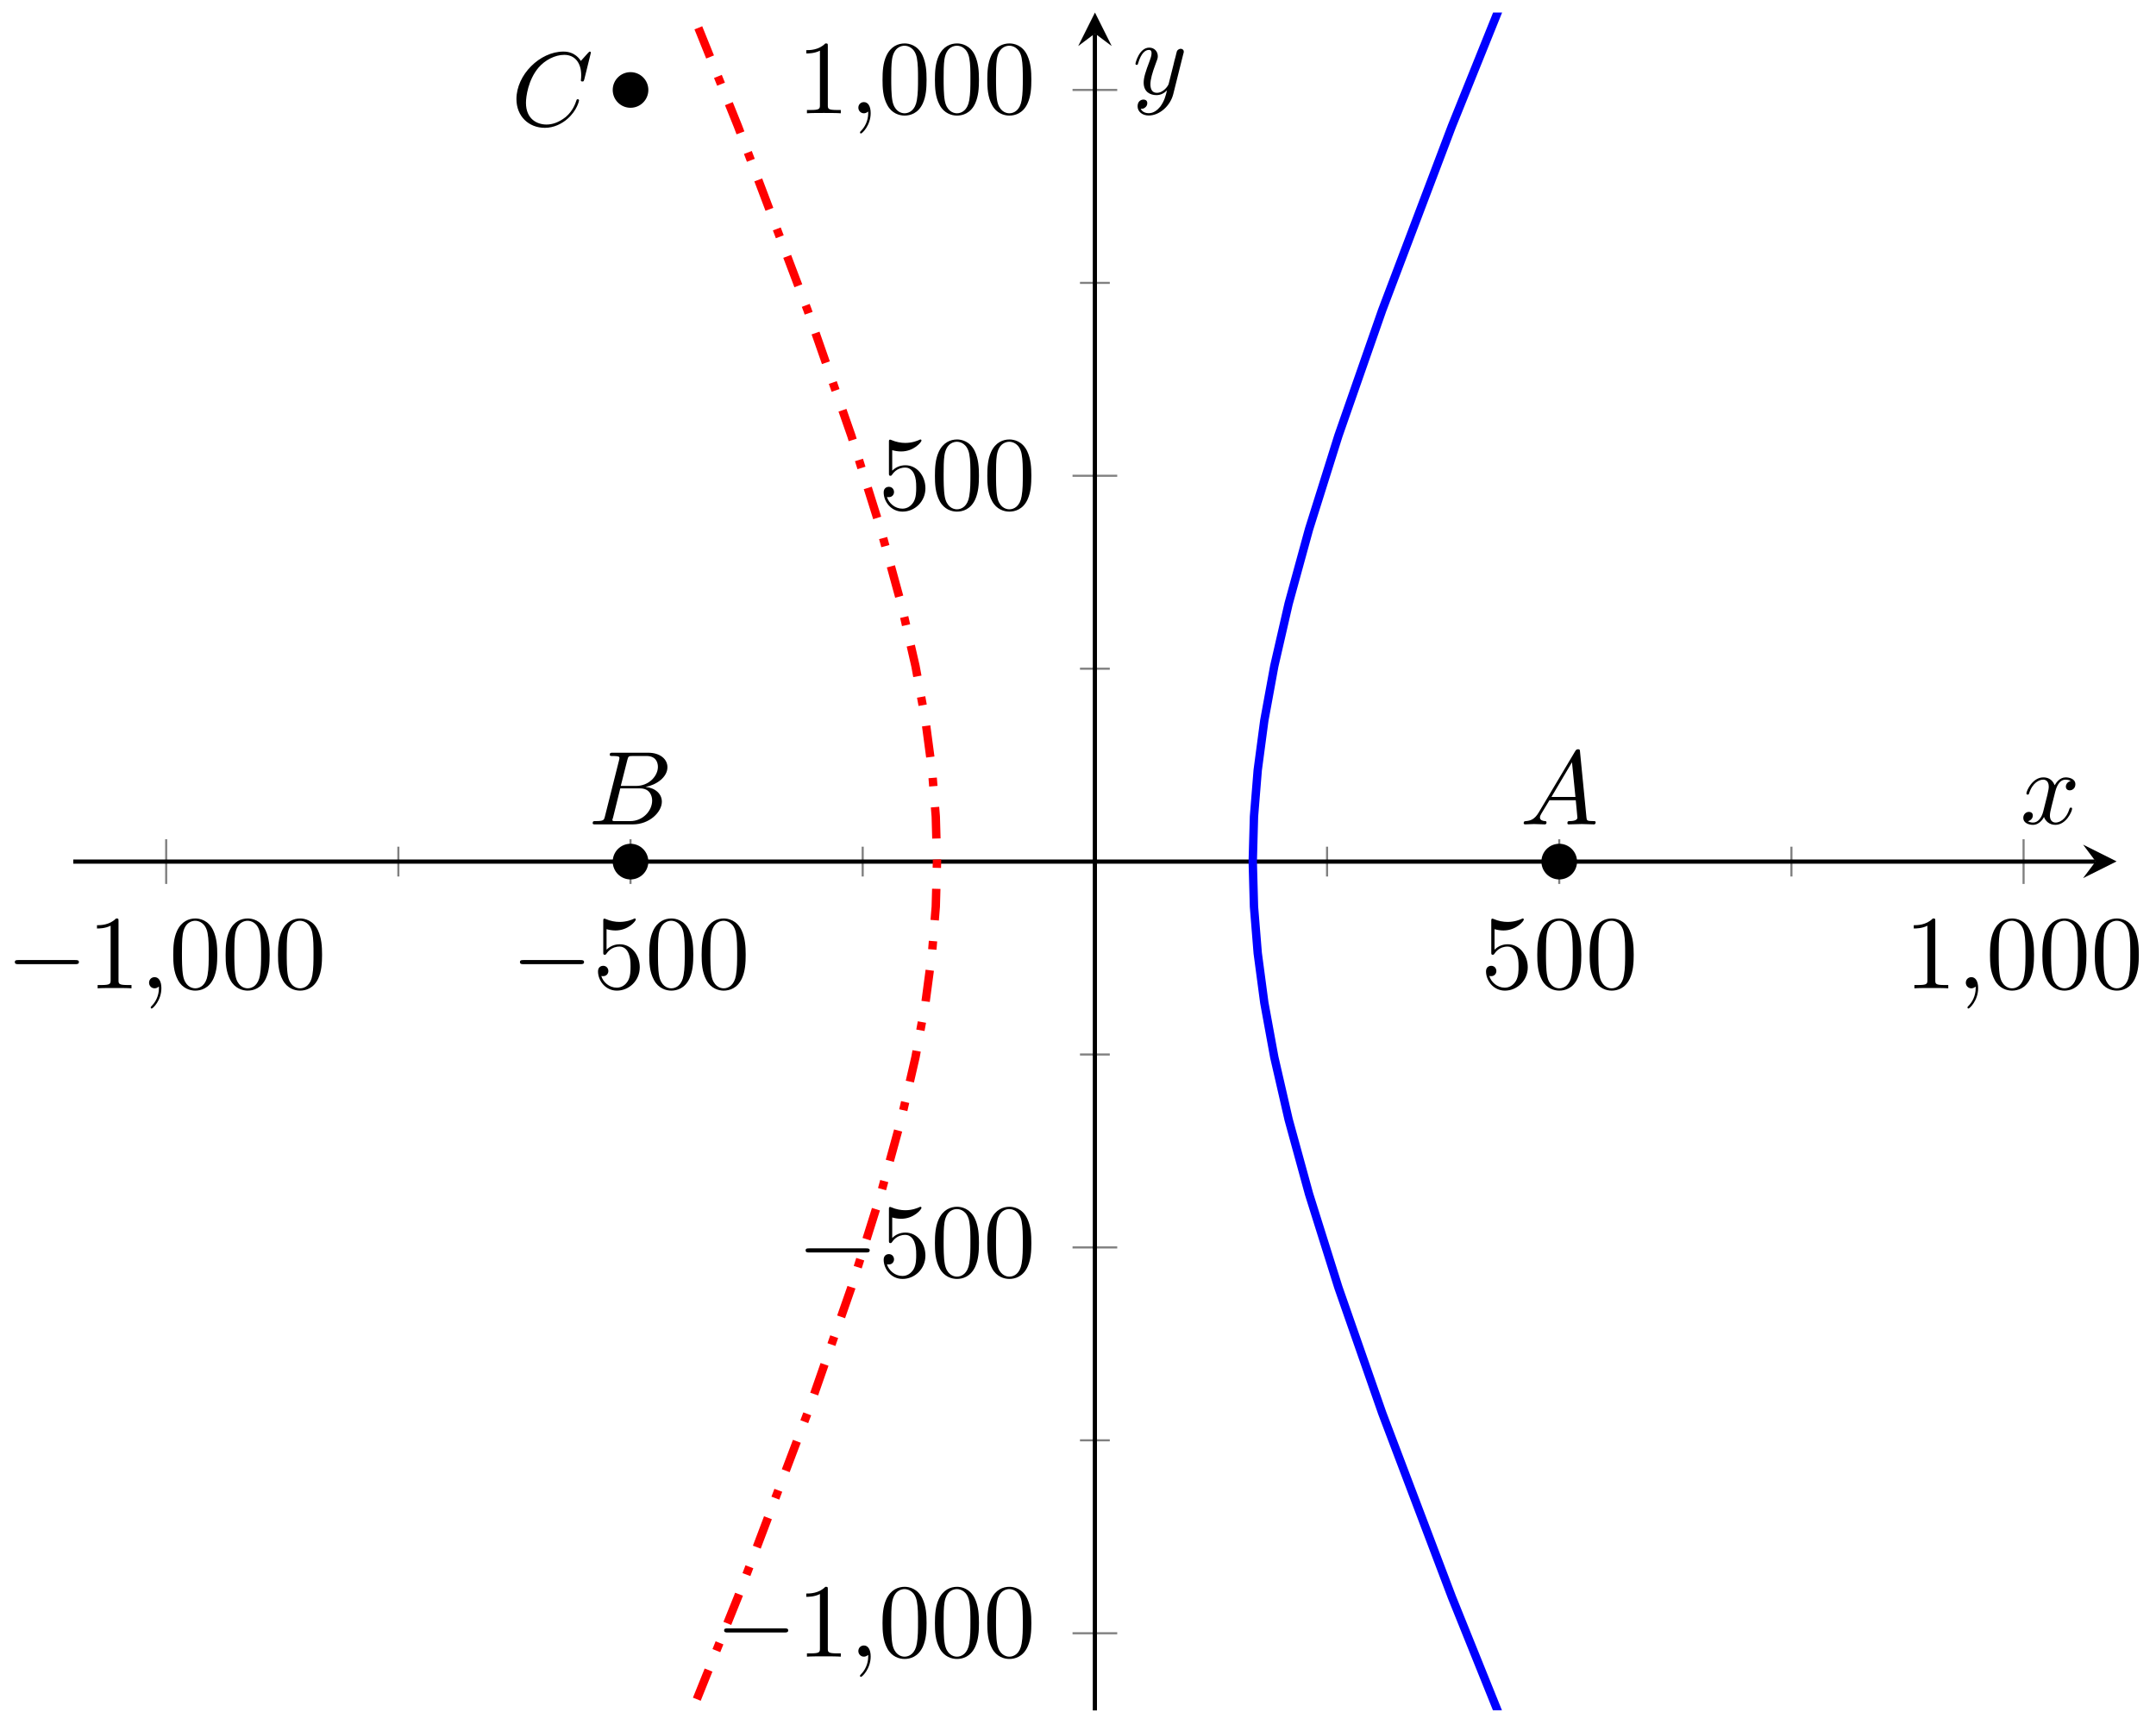 <?xml version="1.0" encoding="UTF-8"?>
<svg xmlns="http://www.w3.org/2000/svg" xmlns:xlink="http://www.w3.org/1999/xlink" width="205pt" height="164pt" viewBox="0 0 205 164" version="1.1">
<defs>
<g>
<symbol overflow="visible" id="glyph0-0">
<path style="stroke:none;" d=""/>
</symbol>
<symbol overflow="visible" id="glyph0-1">
<path style="stroke:none;" d="M 6.562 -2.297 C 6.734 -2.297 6.922 -2.297 6.922 -2.5 C 6.922 -2.688 6.734 -2.688 6.562 -2.688 L 1.172 -2.688 C 1 -2.688 0.828 -2.688 0.828 -2.5 C 0.828 -2.297 1 -2.297 1.172 -2.297 Z M 6.562 -2.297 "/>
</symbol>
<symbol overflow="visible" id="glyph1-0">
<path style="stroke:none;" d=""/>
</symbol>
<symbol overflow="visible" id="glyph1-1">
<path style="stroke:none;" d="M 2.938 -6.375 C 2.938 -6.625 2.938 -6.641 2.703 -6.641 C 2.078 -6 1.203 -6 0.891 -6 L 0.891 -5.688 C 1.094 -5.688 1.672 -5.688 2.188 -5.953 L 2.188 -0.781 C 2.188 -0.422 2.156 -0.312 1.266 -0.312 L 0.953 -0.312 L 0.953 0 C 1.297 -0.031 2.156 -0.031 2.562 -0.031 C 2.953 -0.031 3.828 -0.031 4.172 0 L 4.172 -0.312 L 3.859 -0.312 C 2.953 -0.312 2.938 -0.422 2.938 -0.781 Z M 2.938 -6.375 "/>
</symbol>
<symbol overflow="visible" id="glyph1-2">
<path style="stroke:none;" d="M 4.578 -3.188 C 4.578 -3.984 4.531 -4.781 4.188 -5.516 C 3.734 -6.484 2.906 -6.641 2.5 -6.641 C 1.891 -6.641 1.172 -6.375 0.75 -5.453 C 0.438 -4.766 0.391 -3.984 0.391 -3.188 C 0.391 -2.438 0.422 -1.547 0.844 -0.781 C 1.266 0.016 2 0.219 2.484 0.219 C 3.016 0.219 3.781 0.016 4.219 -0.938 C 4.531 -1.625 4.578 -2.406 4.578 -3.188 Z M 2.484 0 C 2.094 0 1.5 -0.25 1.328 -1.203 C 1.219 -1.797 1.219 -2.719 1.219 -3.312 C 1.219 -3.953 1.219 -4.609 1.297 -5.141 C 1.484 -6.328 2.234 -6.422 2.484 -6.422 C 2.812 -6.422 3.469 -6.234 3.656 -5.25 C 3.766 -4.688 3.766 -3.938 3.766 -3.312 C 3.766 -2.562 3.766 -1.891 3.656 -1.25 C 3.5 -0.297 2.938 0 2.484 0 Z M 2.484 0 "/>
</symbol>
<symbol overflow="visible" id="glyph1-3">
<path style="stroke:none;" d="M 4.469 -2 C 4.469 -3.188 3.656 -4.188 2.578 -4.188 C 2.109 -4.188 1.672 -4.031 1.312 -3.672 L 1.312 -5.625 C 1.516 -5.562 1.844 -5.5 2.156 -5.5 C 3.391 -5.5 4.094 -6.406 4.094 -6.531 C 4.094 -6.594 4.062 -6.641 3.984 -6.641 C 3.984 -6.641 3.953 -6.641 3.906 -6.609 C 3.703 -6.516 3.219 -6.312 2.547 -6.312 C 2.156 -6.312 1.688 -6.391 1.219 -6.594 C 1.141 -6.625 1.125 -6.625 1.109 -6.625 C 1 -6.625 1 -6.547 1 -6.391 L 1 -3.438 C 1 -3.266 1 -3.188 1.141 -3.188 C 1.219 -3.188 1.234 -3.203 1.281 -3.266 C 1.391 -3.422 1.75 -3.969 2.562 -3.969 C 3.078 -3.969 3.328 -3.516 3.406 -3.328 C 3.562 -2.953 3.594 -2.578 3.594 -2.078 C 3.594 -1.719 3.594 -1.125 3.344 -0.703 C 3.109 -0.312 2.734 -0.062 2.281 -0.062 C 1.562 -0.062 0.984 -0.594 0.812 -1.172 C 0.844 -1.172 0.875 -1.156 0.984 -1.156 C 1.312 -1.156 1.484 -1.406 1.484 -1.641 C 1.484 -1.891 1.312 -2.141 0.984 -2.141 C 0.844 -2.141 0.5 -2.062 0.5 -1.609 C 0.5 -0.75 1.188 0.219 2.297 0.219 C 3.453 0.219 4.469 -0.734 4.469 -2 Z M 4.469 -2 "/>
</symbol>
<symbol overflow="visible" id="glyph2-0">
<path style="stroke:none;" d=""/>
</symbol>
<symbol overflow="visible" id="glyph2-1">
<path style="stroke:none;" d="M 2.031 -0.016 C 2.031 -0.672 1.781 -1.062 1.391 -1.062 C 1.062 -1.062 0.859 -0.812 0.859 -0.531 C 0.859 -0.266 1.062 0 1.391 0 C 1.5 0 1.641 -0.047 1.734 -0.125 C 1.766 -0.156 1.781 -0.156 1.781 -0.156 C 1.797 -0.156 1.797 -0.156 1.797 -0.016 C 1.797 0.734 1.453 1.328 1.125 1.656 C 1.016 1.766 1.016 1.781 1.016 1.812 C 1.016 1.891 1.062 1.922 1.109 1.922 C 1.219 1.922 2.031 1.156 2.031 -0.016 Z M 2.031 -0.016 "/>
</symbol>
<symbol overflow="visible" id="glyph2-2">
<path style="stroke:none;" d="M 1.781 -1.141 C 1.391 -0.484 1 -0.344 0.562 -0.312 C 0.438 -0.297 0.344 -0.297 0.344 -0.109 C 0.344 -0.047 0.406 0 0.484 0 C 0.75 0 1.062 -0.031 1.328 -0.031 C 1.672 -0.031 2.016 0 2.328 0 C 2.391 0 2.516 0 2.516 -0.188 C 2.516 -0.297 2.438 -0.312 2.359 -0.312 C 2.141 -0.328 1.891 -0.406 1.891 -0.656 C 1.891 -0.781 1.953 -0.891 2.031 -1.031 L 2.797 -2.297 L 5.297 -2.297 C 5.312 -2.094 5.453 -0.734 5.453 -0.641 C 5.453 -0.344 4.938 -0.312 4.734 -0.312 C 4.594 -0.312 4.5 -0.312 4.5 -0.109 C 4.5 0 4.609 0 4.641 0 C 5.047 0 5.469 -0.031 5.875 -0.031 C 6.125 -0.031 6.766 0 7.016 0 C 7.062 0 7.188 0 7.188 -0.203 C 7.188 -0.312 7.094 -0.312 6.953 -0.312 C 6.344 -0.312 6.344 -0.375 6.312 -0.672 L 5.703 -6.891 C 5.688 -7.094 5.688 -7.141 5.516 -7.141 C 5.359 -7.141 5.312 -7.062 5.25 -6.969 Z M 2.984 -2.609 L 4.938 -5.906 L 5.266 -2.609 Z M 2.984 -2.609 "/>
</symbol>
<symbol overflow="visible" id="glyph2-3">
<path style="stroke:none;" d="M 1.594 -0.781 C 1.5 -0.391 1.469 -0.312 0.688 -0.312 C 0.516 -0.312 0.422 -0.312 0.422 -0.109 C 0.422 0 0.516 0 0.688 0 L 4.25 0 C 5.828 0 7 -1.172 7 -2.156 C 7 -2.875 6.422 -3.453 5.453 -3.562 C 6.484 -3.75 7.531 -4.484 7.531 -5.438 C 7.531 -6.172 6.875 -6.812 5.688 -6.812 L 2.328 -6.812 C 2.141 -6.812 2.047 -6.812 2.047 -6.609 C 2.047 -6.5 2.141 -6.5 2.328 -6.5 C 2.344 -6.5 2.531 -6.5 2.703 -6.484 C 2.875 -6.453 2.969 -6.453 2.969 -6.312 C 2.969 -6.281 2.953 -6.25 2.938 -6.125 Z M 3.094 -3.656 L 3.719 -6.125 C 3.812 -6.469 3.828 -6.5 4.25 -6.5 L 5.547 -6.5 C 6.422 -6.5 6.625 -5.906 6.625 -5.469 C 6.625 -4.594 5.766 -3.656 4.562 -3.656 Z M 2.656 -0.312 C 2.516 -0.312 2.5 -0.312 2.438 -0.312 C 2.328 -0.328 2.297 -0.344 2.297 -0.422 C 2.297 -0.453 2.297 -0.469 2.359 -0.641 L 3.047 -3.422 L 4.922 -3.422 C 5.875 -3.422 6.078 -2.688 6.078 -2.266 C 6.078 -1.281 5.188 -0.312 4 -0.312 Z M 2.656 -0.312 "/>
</symbol>
<symbol overflow="visible" id="glyph2-4">
<path style="stroke:none;" d="M 7.578 -6.922 C 7.578 -6.953 7.562 -7.031 7.469 -7.031 C 7.438 -7.031 7.422 -7.016 7.312 -6.906 L 6.625 -6.141 C 6.531 -6.281 6.078 -7.031 4.969 -7.031 C 2.734 -7.031 0.5 -4.828 0.5 -2.516 C 0.5 -0.875 1.672 0.219 3.203 0.219 C 4.062 0.219 4.828 -0.172 5.359 -0.641 C 6.281 -1.453 6.453 -2.359 6.453 -2.391 C 6.453 -2.5 6.344 -2.5 6.328 -2.5 C 6.266 -2.5 6.219 -2.469 6.203 -2.391 C 6.109 -2.109 5.875 -1.391 5.188 -0.812 C 4.5 -0.266 3.875 -0.094 3.359 -0.094 C 2.469 -0.094 1.406 -0.609 1.406 -2.156 C 1.406 -2.734 1.609 -4.344 2.609 -5.516 C 3.219 -6.219 4.156 -6.719 5.047 -6.719 C 6.062 -6.719 6.656 -5.953 6.656 -4.797 C 6.656 -4.391 6.625 -4.391 6.625 -4.281 C 6.625 -4.188 6.734 -4.188 6.766 -4.188 C 6.891 -4.188 6.891 -4.203 6.953 -4.391 Z M 7.578 -6.922 "/>
</symbol>
<symbol overflow="visible" id="glyph2-5">
<path style="stroke:none;" d="M 3.328 -3.016 C 3.391 -3.266 3.625 -4.188 4.312 -4.188 C 4.359 -4.188 4.609 -4.188 4.812 -4.062 C 4.531 -4 4.344 -3.766 4.344 -3.516 C 4.344 -3.359 4.453 -3.172 4.719 -3.172 C 4.938 -3.172 5.25 -3.344 5.25 -3.75 C 5.25 -4.266 4.672 -4.406 4.328 -4.406 C 3.75 -4.406 3.406 -3.875 3.281 -3.656 C 3.031 -4.312 2.5 -4.406 2.203 -4.406 C 1.172 -4.406 0.594 -3.125 0.594 -2.875 C 0.594 -2.766 0.703 -2.766 0.719 -2.766 C 0.797 -2.766 0.828 -2.797 0.844 -2.875 C 1.188 -3.938 1.844 -4.188 2.188 -4.188 C 2.375 -4.188 2.719 -4.094 2.719 -3.516 C 2.719 -3.203 2.547 -2.547 2.188 -1.141 C 2.031 -0.531 1.672 -0.109 1.234 -0.109 C 1.172 -0.109 0.953 -0.109 0.734 -0.234 C 0.984 -0.297 1.203 -0.5 1.203 -0.781 C 1.203 -1.047 0.984 -1.125 0.844 -1.125 C 0.531 -1.125 0.297 -0.875 0.297 -0.547 C 0.297 -0.094 0.781 0.109 1.219 0.109 C 1.891 0.109 2.25 -0.594 2.266 -0.641 C 2.391 -0.281 2.75 0.109 3.344 0.109 C 4.375 0.109 4.938 -1.172 4.938 -1.422 C 4.938 -1.531 4.859 -1.531 4.828 -1.531 C 4.734 -1.531 4.719 -1.484 4.688 -1.422 C 4.359 -0.344 3.688 -0.109 3.375 -0.109 C 2.984 -0.109 2.828 -0.422 2.828 -0.766 C 2.828 -0.984 2.875 -1.203 2.984 -1.641 Z M 3.328 -3.016 "/>
</symbol>
<symbol overflow="visible" id="glyph2-6">
<path style="stroke:none;" d="M 4.844 -3.797 C 4.891 -3.938 4.891 -3.953 4.891 -4.031 C 4.891 -4.203 4.75 -4.297 4.594 -4.297 C 4.5 -4.297 4.344 -4.234 4.25 -4.094 C 4.234 -4.031 4.141 -3.734 4.109 -3.547 C 4.031 -3.297 3.969 -3.016 3.906 -2.75 L 3.453 -0.953 C 3.422 -0.812 2.984 -0.109 2.328 -0.109 C 1.828 -0.109 1.719 -0.547 1.719 -0.922 C 1.719 -1.375 1.891 -2 2.219 -2.875 C 2.375 -3.281 2.422 -3.391 2.422 -3.594 C 2.422 -4.031 2.109 -4.406 1.609 -4.406 C 0.656 -4.406 0.297 -2.953 0.297 -2.875 C 0.297 -2.766 0.391 -2.766 0.406 -2.766 C 0.516 -2.766 0.516 -2.797 0.562 -2.953 C 0.844 -3.891 1.234 -4.188 1.578 -4.188 C 1.656 -4.188 1.828 -4.188 1.828 -3.875 C 1.828 -3.625 1.719 -3.359 1.656 -3.172 C 1.25 -2.109 1.078 -1.547 1.078 -1.078 C 1.078 -0.188 1.703 0.109 2.297 0.109 C 2.688 0.109 3.016 -0.062 3.297 -0.344 C 3.172 0.172 3.047 0.672 2.656 1.203 C 2.391 1.531 2.016 1.828 1.562 1.828 C 1.422 1.828 0.969 1.797 0.797 1.406 C 0.953 1.406 1.094 1.406 1.219 1.281 C 1.328 1.203 1.422 1.062 1.422 0.875 C 1.422 0.562 1.156 0.531 1.062 0.531 C 0.828 0.531 0.5 0.688 0.5 1.172 C 0.5 1.672 0.938 2.047 1.562 2.047 C 2.578 2.047 3.609 1.141 3.891 0.016 Z M 4.844 -3.797 "/>
</symbol>
</g>
<clipPath id="clip1">
  <path d="M 107 1.191 L 201.254 1.191 L 201.254 162.598 L 107 162.598 Z M 107 1.191 "/>
</clipPath>
<clipPath id="clip2">
  <path d="M 6.973 1.191 L 101 1.191 L 101 162.598 L 6.973 162.598 Z M 6.973 1.191 "/>
</clipPath>
<clipPath id="clip3">
  <path d="M 52 1.191 L 68 1.191 L 68 16 L 52 16 Z M 52 1.191 "/>
</clipPath>
</defs>
<g id="surface1">
<path style="fill:none;stroke-width:0.199;stroke-linecap:butt;stroke-linejoin:miter;stroke:rgb(50%,50%,50%);stroke-opacity:1;stroke-miterlimit:10;" d="M 106.004 392.668 L 106.004 395.503 M 150.154 392.668 L 150.154 395.503 M 194.308 392.668 L 194.308 395.503 M 238.462 392.668 L 238.462 395.503 " transform="matrix(1,0,0,-1,-68.126,476)"/>
<path style="fill:none;stroke-width:0.199;stroke-linecap:butt;stroke-linejoin:miter;stroke:rgb(50%,50%,50%);stroke-opacity:1;stroke-miterlimit:10;" d="M 83.927 391.961 L 83.927 396.21 M 128.077 391.961 L 128.077 396.21 M 216.385 391.961 L 216.385 396.21 M 260.535 391.961 L 260.535 396.21 " transform="matrix(1,0,0,-1,-68.126,476)"/>
<path style="fill:none;stroke-width:0.199;stroke-linecap:butt;stroke-linejoin:miter;stroke:rgb(50%,50%,50%);stroke-opacity:1;stroke-miterlimit:10;" d="M 170.813 339.065 L 173.649 339.065 M 170.813 375.747 L 173.649 375.747 M 170.813 412.424 L 173.649 412.424 M 170.813 449.106 L 173.649 449.106 " transform="matrix(1,0,0,-1,-68.126,476)"/>
<path style="fill:none;stroke-width:0.199;stroke-linecap:butt;stroke-linejoin:miter;stroke:rgb(50%,50%,50%);stroke-opacity:1;stroke-miterlimit:10;" d="M 170.106 320.722 L 174.356 320.722 M 170.106 357.404 L 174.356 357.404 M 170.106 430.767 L 174.356 430.767 M 170.106 467.449 L 174.356 467.449 " transform="matrix(1,0,0,-1,-68.126,476)"/>
<path style="fill:none;stroke-width:0.399;stroke-linecap:butt;stroke-linejoin:miter;stroke:rgb(0%,0%,0%);stroke-opacity:1;stroke-miterlimit:10;" d="M 75.095 394.086 L 267.375 394.086 " transform="matrix(1,0,0,-1,-68.126,476)"/>
<path style=" stroke:none;fill-rule:nonzero;fill:rgb(0%,0%,0%);fill-opacity:1;" d="M 201.254 81.895 L 198.066 80.301 L 199.262 81.895 L 198.066 83.488 "/>
<path style="fill:none;stroke-width:0.399;stroke-linecap:butt;stroke-linejoin:miter;stroke:rgb(0%,0%,0%);stroke-opacity:1;stroke-miterlimit:10;" d="M 172.231 313.386 L 172.231 472.793 " transform="matrix(1,0,0,-1,-68.126,476)"/>
<path style=" stroke:none;fill-rule:nonzero;fill:rgb(0%,0%,0%);fill-opacity:1;" d="M 104.113 1.191 L 102.52 4.379 L 104.113 3.184 L 105.707 4.379 "/>
<g style="fill:rgb(0%,0%,0%);fill-opacity:1;">
  <use xlink:href="#glyph0-1" x="0.582" y="93.962"/>
</g>
<g style="fill:rgb(0%,0%,0%);fill-opacity:1;">
  <use xlink:href="#glyph1-1" x="8.331" y="93.962"/>
</g>
<g style="fill:rgb(0%,0%,0%);fill-opacity:1;">
  <use xlink:href="#glyph2-1" x="13.314" y="93.962"/>
</g>
<g style="fill:rgb(0%,0%,0%);fill-opacity:1;">
  <use xlink:href="#glyph1-2" x="16.081" y="93.962"/>
  <use xlink:href="#glyph1-2" x="21.062" y="93.962"/>
  <use xlink:href="#glyph1-2" x="26.044" y="93.962"/>
</g>
<g style="fill:rgb(0%,0%,0%);fill-opacity:1;">
  <use xlink:href="#glyph0-1" x="48.611" y="93.962"/>
</g>
<g style="fill:rgb(0%,0%,0%);fill-opacity:1;">
  <use xlink:href="#glyph1-3" x="56.361" y="93.962"/>
  <use xlink:href="#glyph1-2" x="61.342" y="93.962"/>
  <use xlink:href="#glyph1-2" x="66.324" y="93.962"/>
</g>
<g style="fill:rgb(0%,0%,0%);fill-opacity:1;">
  <use xlink:href="#glyph1-3" x="140.796" y="93.962"/>
  <use xlink:href="#glyph1-2" x="145.778" y="93.962"/>
  <use xlink:href="#glyph1-2" x="150.759" y="93.962"/>
</g>
<g style="fill:rgb(0%,0%,0%);fill-opacity:1;">
  <use xlink:href="#glyph1-1" x="181.076" y="93.962"/>
</g>
<g style="fill:rgb(0%,0%,0%);fill-opacity:1;">
  <use xlink:href="#glyph2-1" x="186.058" y="93.962"/>
</g>
<g style="fill:rgb(0%,0%,0%);fill-opacity:1;">
  <use xlink:href="#glyph1-2" x="188.825" y="93.962"/>
  <use xlink:href="#glyph1-2" x="193.807" y="93.962"/>
  <use xlink:href="#glyph1-2" x="198.789" y="93.962"/>
</g>
<g style="fill:rgb(0%,0%,0%);fill-opacity:1;">
  <use xlink:href="#glyph0-1" x="68.024" y="157.502"/>
</g>
<g style="fill:rgb(0%,0%,0%);fill-opacity:1;">
  <use xlink:href="#glyph1-1" x="75.774" y="157.502"/>
</g>
<g style="fill:rgb(0%,0%,0%);fill-opacity:1;">
  <use xlink:href="#glyph2-1" x="80.756" y="157.502"/>
</g>
<g style="fill:rgb(0%,0%,0%);fill-opacity:1;">
  <use xlink:href="#glyph1-2" x="83.523" y="157.502"/>
  <use xlink:href="#glyph1-2" x="88.505" y="157.502"/>
  <use xlink:href="#glyph1-2" x="93.486" y="157.502"/>
</g>
<g style="fill:rgb(0%,0%,0%);fill-opacity:1;">
  <use xlink:href="#glyph0-1" x="75.774" y="121.372"/>
</g>
<g style="fill:rgb(0%,0%,0%);fill-opacity:1;">
  <use xlink:href="#glyph1-3" x="83.523" y="121.372"/>
  <use xlink:href="#glyph1-2" x="88.505" y="121.372"/>
  <use xlink:href="#glyph1-2" x="93.486" y="121.372"/>
</g>
<g style="fill:rgb(0%,0%,0%);fill-opacity:1;">
  <use xlink:href="#glyph1-3" x="83.523" y="48.422"/>
  <use xlink:href="#glyph1-2" x="88.505" y="48.422"/>
  <use xlink:href="#glyph1-2" x="93.486" y="48.422"/>
</g>
<g style="fill:rgb(0%,0%,0%);fill-opacity:1;">
  <use xlink:href="#glyph1-1" x="75.774" y="10.77"/>
</g>
<g style="fill:rgb(0%,0%,0%);fill-opacity:1;">
  <use xlink:href="#glyph2-1" x="80.756" y="10.77"/>
</g>
<g style="fill:rgb(0%,0%,0%);fill-opacity:1;">
  <use xlink:href="#glyph1-2" x="83.523" y="10.77"/>
  <use xlink:href="#glyph1-2" x="88.505" y="10.77"/>
  <use xlink:href="#glyph1-2" x="93.486" y="10.77"/>
</g>
<g clip-path="url(#clip1)" clip-rule="nonzero">
<path style="fill:none;stroke-width:0.797;stroke-linecap:butt;stroke-linejoin:miter;stroke:rgb(0%,0%,100%);stroke-opacity:1;stroke-miterlimit:10;" d="M 344.465 -0 L 243.954 233 L 217.959 294.887 L 206.175 324.163 L 199.55 341.662 L 195.386 353.595 L 192.593 362.489 L 190.652 369.567 L 189.289 375.493 L 188.34 380.676 L 187.715 385.383 L 187.359 389.801 L 187.242 394.086 L 187.359 398.37 L 187.715 402.788 L 188.34 407.495 L 189.289 412.674 L 190.652 418.604 L 192.593 425.682 L 195.386 434.576 L 199.55 446.509 L 206.175 464.004 L 217.959 493.284 L 243.95 555.156 L 344.465 788.16 " transform="matrix(1,0,0,-1,-68.126,476)"/>
</g>
<g clip-path="url(#clip2)" clip-rule="nonzero">
<path style="fill:none;stroke-width:0.797;stroke-linecap:butt;stroke-linejoin:miter;stroke:rgb(100%,0%,0%);stroke-opacity:1;stroke-dasharray:2.989,1.993,0.797,1.993;stroke-miterlimit:10;" d="M 0.001 -0 L 100.508 233 L 126.507 294.887 L 138.291 324.163 L 144.912 341.662 L 149.076 353.595 L 151.869 362.489 L 153.81 369.567 L 155.173 375.493 L 156.122 380.676 L 156.747 385.383 L 157.103 389.801 L 157.22 394.086 L 157.103 398.37 L 156.747 402.788 L 156.122 407.495 L 155.173 412.674 L 153.81 418.604 L 151.869 425.682 L 149.076 434.576 L 144.912 446.509 L 138.291 464.004 L 126.507 493.284 L 100.512 555.156 L 0.001 788.16 " transform="matrix(1,0,0,-1,-68.126,476)"/>
</g>
<path style="fill-rule:nonzero;fill:rgb(0%,0%,0%);fill-opacity:1;stroke-width:0.399;stroke-linecap:butt;stroke-linejoin:miter;stroke:rgb(0%,0%,0%);stroke-opacity:1;stroke-miterlimit:10;" d="M 217.877 394.086 C 217.877 394.91 217.209 395.582 216.385 395.582 C 215.557 395.582 214.889 394.91 214.889 394.086 C 214.889 393.261 215.557 392.589 216.385 392.589 C 217.209 392.589 217.877 393.261 217.877 394.086 Z M 217.877 394.086 " transform="matrix(1,0,0,-1,-68.126,476)"/>
<g style="fill:rgb(0%,0%,0%);fill-opacity:1;">
  <use xlink:href="#glyph2-2" x="144.532" y="78.375"/>
</g>
<path style="fill-rule:nonzero;fill:rgb(0%,0%,0%);fill-opacity:1;stroke-width:0.399;stroke-linecap:butt;stroke-linejoin:miter;stroke:rgb(0%,0%,0%);stroke-opacity:1;stroke-miterlimit:10;" d="M 129.573 394.086 C 129.573 394.91 128.905 395.582 128.077 395.582 C 127.253 395.582 126.585 394.91 126.585 394.086 C 126.585 393.261 127.253 392.589 128.077 392.589 C 128.905 392.589 129.573 393.261 129.573 394.086 Z M 129.573 394.086 " transform="matrix(1,0,0,-1,-68.126,476)"/>
<g style="fill:rgb(0%,0%,0%);fill-opacity:1;">
  <use xlink:href="#glyph2-3" x="55.931" y="78.375"/>
</g>
<path style=" stroke:none;fill-rule:nonzero;fill:rgb(0%,0%,0%);fill-opacity:1;" d="M 61.453 8.527 C 61.453 7.703 60.785 7.035 59.957 7.035 C 59.133 7.035 58.465 7.703 58.465 8.527 C 58.465 9.355 59.133 10.023 59.957 10.023 C 60.785 10.023 61.453 9.355 61.453 8.527 Z M 61.453 8.527 "/>
<g clip-path="url(#clip3)" clip-rule="nonzero">
<path style="fill:none;stroke-width:0.399;stroke-linecap:butt;stroke-linejoin:miter;stroke:rgb(0%,0%,0%);stroke-opacity:1;stroke-miterlimit:10;" d="M 129.573 467.449 C 129.573 468.273 128.905 468.941 128.077 468.941 C 127.253 468.941 126.585 468.273 126.585 467.449 C 126.585 466.621 127.253 465.953 128.077 465.953 C 128.905 465.953 129.573 466.621 129.573 467.449 Z M 129.573 467.449 " transform="matrix(1,0,0,-1,-68.126,476)"/>
</g>
<g style="fill:rgb(0%,0%,0%);fill-opacity:1;">
  <use xlink:href="#glyph2-4" x="48.605" y="11.934"/>
</g>
<g style="fill:rgb(0%,0%,0%);fill-opacity:1;">
  <use xlink:href="#glyph2-5" x="192.084" y="78.312"/>
</g>
<g style="fill:rgb(0%,0%,0%);fill-opacity:1;">
  <use xlink:href="#glyph2-6" x="107.666" y="8.934"/>
</g>
</g>
</svg>

